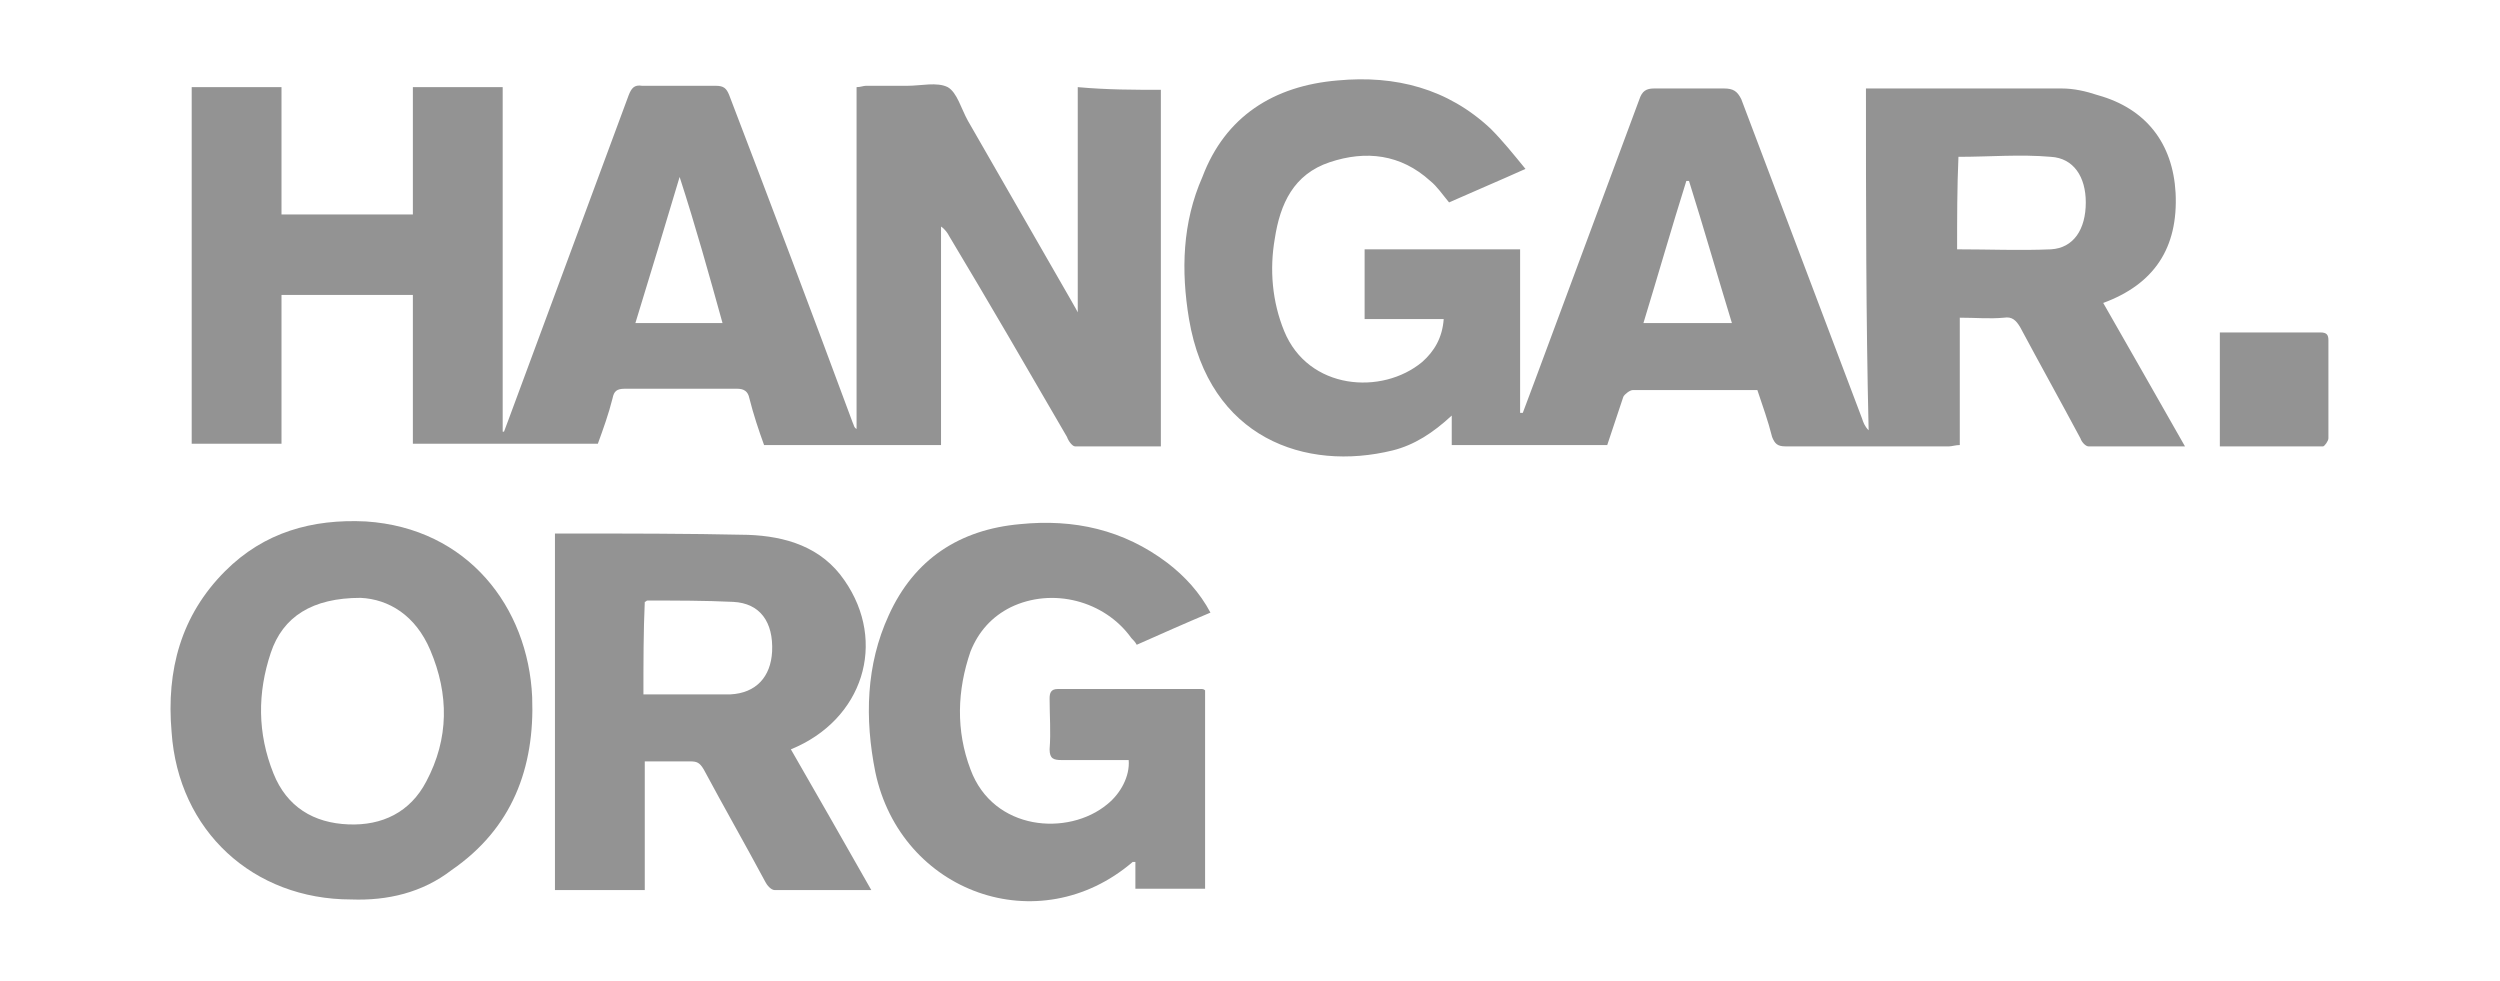 <?xml version="1.0" encoding="utf-8"?>
<!-- Generator: Adobe Illustrator 22.0.1, SVG Export Plug-In . SVG Version: 6.00 Build 0)  -->
<svg version="1.0" id="Capa_1" xmlns="http://www.w3.org/2000/svg" xmlns:xlink="http://www.w3.org/1999/xlink" x="0px" y="0px"
	 viewBox="0 0 186.5 73.2" style="enable-background:new 0 0 186.5 73.2;" xml:space="preserve">
<style type="text/css">
	.st0{fill:#939393;}
</style>
<g>
	<path class="st0" d="M139.2,6.6c5,0,9.8,0,14.6,0c0.9,0,1.8,0.2,2.7,0.5c3.6,1,5.6,3.6,5.8,7.3c0.2,4.1-1.6,6.8-5.4,8.2
		c2,3.5,4,7,6.1,10.7c-2.5,0-4.9,0-7.2,0c-0.2,0-0.5-0.3-0.6-0.6c-1.5-2.8-3-5.5-4.5-8.3c-0.3-0.5-0.6-0.8-1.2-0.7
		c-1.1,0.1-2.1,0-3.3,0c0,3.2,0,6.3,0,9.5c-0.3,0-0.6,0.1-0.8,0.1c-4.1,0-8.2,0-12.2,0c-0.6,0-0.8-0.2-1-0.7
		c-0.3-1.2-0.7-2.3-1.1-3.5c-3.1,0-6.2,0-9.3,0c-0.2,0-0.6,0.3-0.7,0.5c-0.4,1.2-0.8,2.4-1.2,3.6c-3.9,0-7.7,0-11.6,0
		c0-0.7,0-1.4,0-2.2c-1.4,1.3-2.8,2.2-4.4,2.6c-6.5,1.6-13.7-0.9-15.2-9.8c-0.6-3.6-0.5-7.2,1-10.6C91.4,8.7,95,6.4,99.8,6
		c4.3-0.4,8.2,0.6,11.4,3.6c0.9,0.9,1.7,1.9,2.6,3c-2,0.9-3.9,1.7-5.7,2.5c-0.5-0.6-0.9-1.2-1.4-1.6c-2.2-2-4.8-2.3-7.5-1.4
		c-2.7,0.9-3.7,3.1-4.1,5.7c-0.4,2.3-0.2,4.7,0.7,6.9c1.8,4.4,7.3,4.8,10.3,2.3c0.9-0.8,1.5-1.8,1.6-3.2c-2,0-3.9,0-5.9,0
		c0-1.8,0-3.5,0-5.2c3.8,0,7.7,0,11.6,0c0,4.1,0,8.2,0,12.2c0.1,0,0.1,0,0.2,0c0.3-0.8,0.6-1.6,0.9-2.4c2.6-7,5.2-14,7.8-21
		c0.2-0.6,0.5-0.8,1.1-0.8c1.7,0,3.5,0,5.2,0c0.7,0,1,0.2,1.3,0.8c3,7.9,6,15.9,9,23.8c0.1,0.3,0.2,0.6,0.5,0.9
		C139.2,23.7,139.2,15.2,139.2,6.6z M146,18.6c2.4,0,4.7,0.1,7,0c1.7-0.1,2.6-1.5,2.6-3.5c0-1.9-0.9-3.3-2.6-3.4
		c-2.3-0.2-4.6,0-6.9,0C146,14,146,16.3,146,18.6z M129.2,24.1c-1.1-3.6-2.1-7.1-3.2-10.6c-0.1,0-0.1,0-0.2,0
		c-1.1,3.5-2.1,7-3.2,10.6C124.9,24.1,127,24.1,129.2,24.1z"/>
	<path class="st0" d="M86.6,6.7c0,8.9,0,17.7,0,26.6c-2.2,0-4.3,0-6.4,0c-0.2,0-0.5-0.4-0.6-0.7c-2.9-5-5.8-10-8.8-15
		c-0.1-0.2-0.3-0.5-0.6-0.7c0,5.4,0,10.9,0,16.3c-4.5,0-8.8,0-13.2,0c-0.4-1.1-0.8-2.3-1.1-3.5c-0.1-0.5-0.4-0.7-0.9-0.7
		c-2.8,0-5.6,0-8.4,0c-0.6,0-0.8,0.2-0.9,0.7c-0.3,1.2-0.7,2.3-1.1,3.4c-4.6,0-9.2,0-13.8,0c0-3.7,0-7.4,0-11.1c-3.3,0-6.5,0-9.8,0
		c0,3.7,0,7.4,0,11.1c-2.3,0-4.5,0-6.7,0c0-8.9,0-17.7,0-26.6c2.2,0,4.4,0,6.7,0c0,3.2,0,6.3,0,9.5c3.3,0,6.5,0,9.8,0
		c0-3.2,0-6.3,0-9.5c2.3,0,4.5,0,6.7,0c0,8.6,0,17.2,0,25.7c0,0,0.1,0,0.1,0c0.1-0.3,0.2-0.5,0.3-0.8c3-8.1,6-16.2,9-24.3
		c0.2-0.5,0.4-0.8,1-0.7c1.8,0,3.7,0,5.5,0c0.6,0,0.8,0.2,1,0.7c3.1,8.1,6.2,16.3,9.2,24.4c0.1,0.2,0.1,0.4,0.3,0.5
		c0-8.5,0-17,0-25.5c0.3,0,0.5-0.1,0.7-0.1c1,0,2.1,0,3.1,0c1,0,2.2-0.3,3,0.1c0.7,0.4,1,1.6,1.5,2.5c2.6,4.5,5.1,8.9,7.7,13.4
		c0.1,0.2,0.3,0.5,0.5,0.9c0-5.7,0-11.3,0-16.8C82.6,6.7,84.6,6.7,86.6,6.7z M50.7,13.2c-1.1,3.7-2.2,7.3-3.3,10.9
		c2.2,0,4.3,0,6.5,0C52.9,20.5,51.9,16.9,50.7,13.2z"/>
	<path class="st0" d="M65,66.4c-2.5,0-4.8,0-7.2,0c-0.3,0-0.6-0.4-0.7-0.6c-1.5-2.8-3.1-5.6-4.6-8.4c-0.3-0.5-0.5-0.6-1-0.6
		c-1.1,0-2.2,0-3.4,0c0,3.2,0,6.4,0,9.6c-2.3,0-4.4,0-6.7,0c0-8.9,0-17.7,0-26.6c0.3,0,0.5,0,0.8,0c4.5,0,9.1,0,13.6,0.1
		c2.8,0.1,5.5,0.9,7.2,3.4c3.2,4.6,1.4,10.4-4,12.6C60.9,59.2,62.9,62.7,65,66.4z M48,51.8c2.2,0,4.4,0,6.5,0c1.9-0.1,3-1.3,3.1-3.2
		c0.1-2.2-0.9-3.6-2.9-3.7c-2.1-0.1-4.3-0.1-6.4-0.1c-0.1,0-0.1,0.1-0.2,0.1C48,47.1,48,49.4,48,51.8z"/>
	<path class="st0" d="M84.2,56.7c-1.6,0-3.3,0-5,0c-0.6,0-0.9-0.1-0.9-0.8c0.1-1.3,0-2.5,0-3.8c0-0.4,0.1-0.7,0.6-0.7
		c3.6,0,7.1,0,10.7,0c0.1,0,0.2,0,0.3,0.1c0,4.9,0,9.8,0,14.8c-1.7,0-3.4,0-5.2,0c0-0.7,0-1.3,0-2c-0.1,0-0.2,0-0.2,0
		c-7,6-17.3,2.3-19.2-6.7c-0.8-4-0.7-8,1-11.7c1.9-4.2,5.3-6.4,9.8-6.8c4-0.4,7.7,0.4,11,2.9c1.3,1,2.4,2.2,3.2,3.7
		c-1.9,0.8-3.7,1.6-5.5,2.4c-0.1-0.2-0.3-0.4-0.4-0.5c-2-2.8-5.9-3.8-9-2.3c-1.4,0.7-2.4,1.8-3,3.3c-1,2.9-1.1,5.9,0,8.8
		c1.7,4.6,7.3,5,10.2,2.6C83.6,59.2,84.3,57.9,84.2,56.7z"/>
	<path class="st0" d="M26.2,67.1c-7.3,0-12.9-5.1-13.4-12.5c-0.4-4.6,0.7-8.7,4-12c2.9-2.9,6.5-3.9,10.5-3.7
		c7.6,0.5,12.1,6.4,12.4,13.1c0.2,5.3-1.5,9.8-6,12.9C31.5,66.6,28.9,67.2,26.2,67.1z M26.9,44.6c-3.6,0-5.8,1.4-6.7,4.1
		c-1,3-1,6,0.2,9c1,2.5,3,3.7,5.6,3.8c2.5,0.1,4.6-0.9,5.8-3.2c1.7-3.2,1.7-6.5,0.3-9.8C31,45.9,29,44.7,26.9,44.6z"/>
	<path class="st0" d="M165.6,33.3c0-2.9,0-5.7,0-8.5c1.1,0,2.2,0,3.3,0c1.4,0,2.8,0,4.2,0c0.5,0,0.6,0.2,0.6,0.6c0,2.4,0,4.8,0,7.3
		c0,0.2-0.3,0.6-0.4,0.6C170.7,33.3,168.2,33.3,165.6,33.3z"/>
</g>
</svg>

